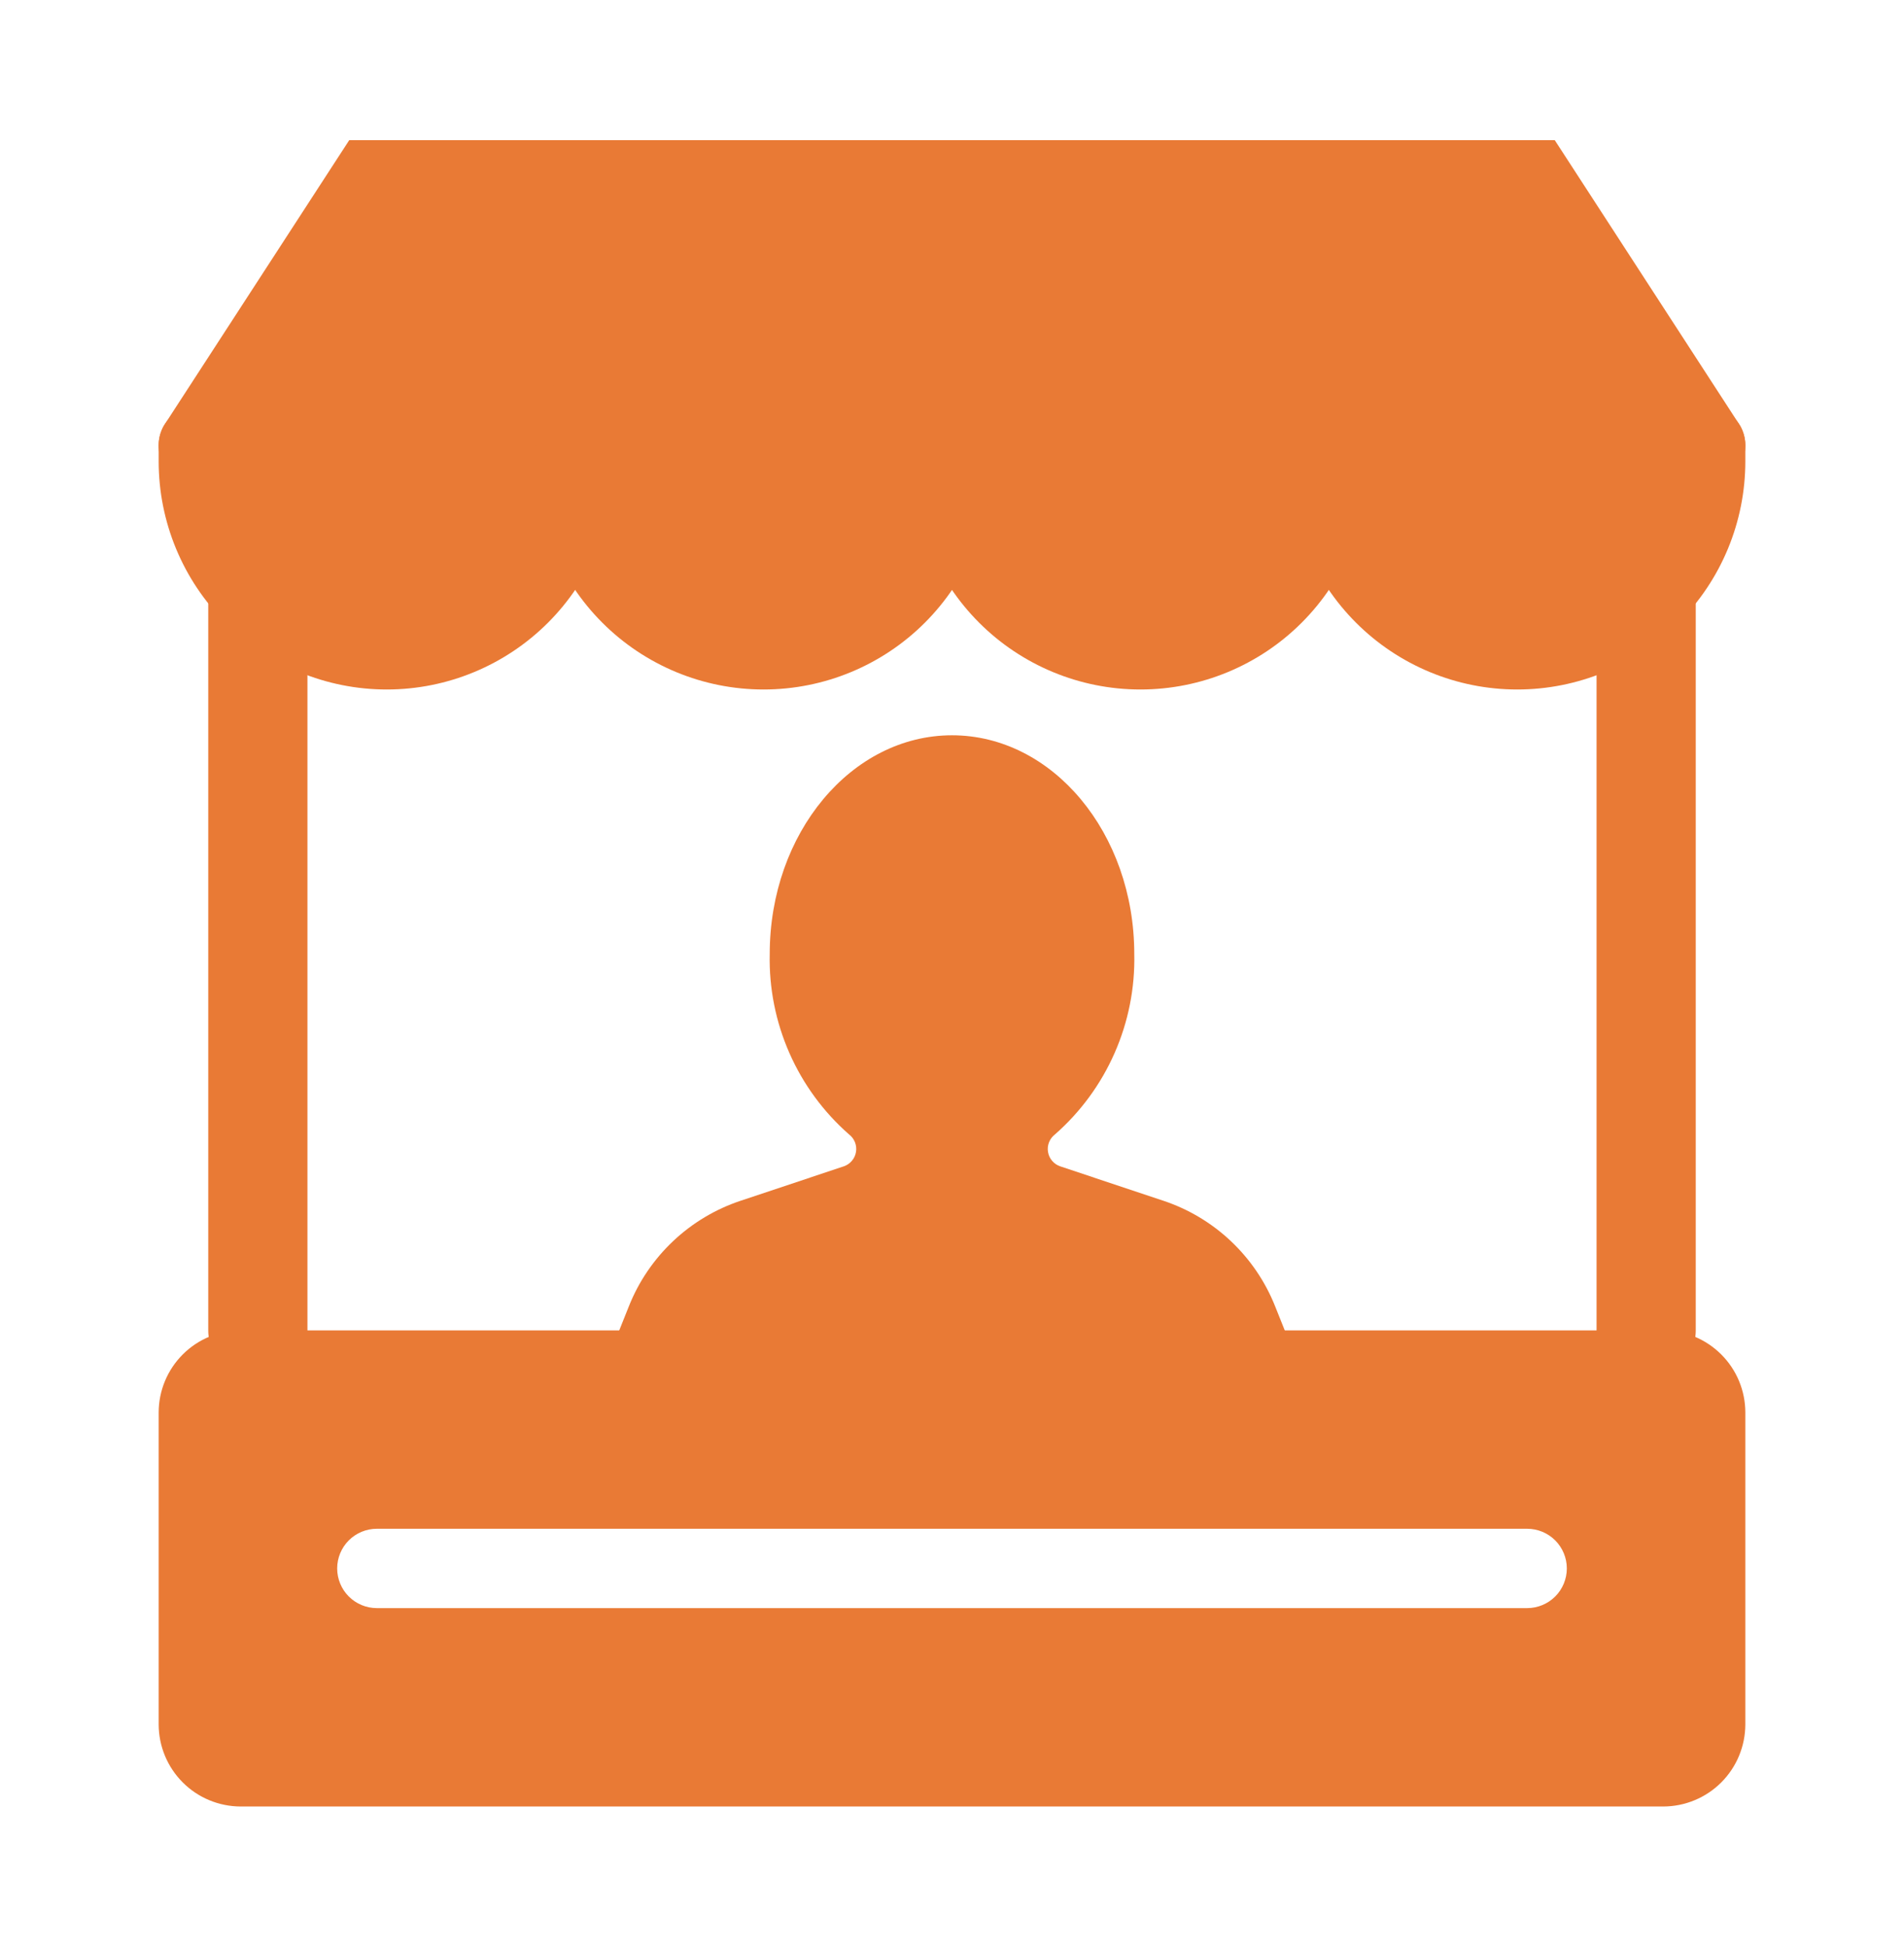 <svg width="45" height="46" viewBox="0 0 45 46" fill="none" xmlns="http://www.w3.org/2000/svg">
<path d="M6.094 32.609C5.783 32.609 5.485 32.486 5.265 32.266C5.046 32.046 4.922 31.748 4.922 31.438V14.15C4.922 13.839 5.045 13.541 5.265 13.321C5.485 13.102 5.783 12.978 6.094 12.978C6.405 12.978 6.703 13.102 6.922 13.321C7.142 13.541 7.266 13.839 7.266 14.15V31.438C7.265 31.748 7.142 32.046 6.922 32.266C6.702 32.486 6.404 32.609 6.094 32.609ZM38.906 32.609C38.596 32.609 38.298 32.486 38.078 32.266C37.858 32.046 37.735 31.748 37.734 31.438V14.15C37.734 13.839 37.858 13.541 38.078 13.321C38.297 13.102 38.595 12.978 38.906 12.978C39.217 12.978 39.515 13.102 39.735 13.321C39.955 13.541 40.078 13.839 40.078 14.15V31.438C40.078 31.748 39.954 32.046 39.735 32.266C39.515 32.486 39.217 32.609 38.906 32.609Z" fill="#E97A35"/>
<path d="M39.31 31.438H5.691C5.176 31.438 4.683 31.642 4.319 32.006C3.955 32.37 3.751 32.863 3.75 33.377V40.748C3.751 41.262 3.955 41.755 4.319 42.119C4.682 42.483 5.175 42.687 5.69 42.688H39.309C39.824 42.687 40.317 42.483 40.681 42.119C41.045 41.755 41.249 41.262 41.25 40.748V33.378C41.25 32.864 41.045 32.37 40.682 32.007C40.318 31.643 39.825 31.438 39.31 31.438ZM36.094 38H8.906C8.658 38 8.419 37.901 8.243 37.725C8.068 37.55 7.969 37.311 7.969 37.062C7.969 36.814 8.068 36.575 8.243 36.4C8.419 36.224 8.658 36.125 8.906 36.125H36.094C36.342 36.125 36.581 36.224 36.757 36.4C36.932 36.575 37.031 36.814 37.031 37.062C37.031 37.311 36.932 37.55 36.757 37.725C36.581 37.901 36.342 38 36.094 38ZM13.594 9.586H4.688C4.439 9.586 4.2 9.685 4.025 9.861C3.849 10.037 3.75 10.275 3.75 10.524V10.902C3.75 12.332 4.318 13.703 5.329 14.714C6.34 15.725 7.711 16.293 9.141 16.293C10.57 16.293 11.941 15.725 12.952 14.714C13.963 13.703 14.531 12.332 14.531 10.902V10.524C14.531 10.275 14.432 10.037 14.257 9.861C14.081 9.685 13.842 9.586 13.594 9.586ZM31.406 9.586H22.5C22.251 9.586 22.013 9.685 21.837 9.861C21.661 10.037 21.562 10.275 21.562 10.524V10.902C21.562 12.332 22.13 13.703 23.141 14.714C24.152 15.725 25.523 16.293 26.953 16.293C28.383 16.293 29.754 15.725 30.765 14.714C31.776 13.703 32.344 12.332 32.344 10.902V10.524C32.344 10.275 32.245 10.037 32.069 9.861C31.893 9.685 31.655 9.586 31.406 9.586Z" fill="#E97A35"/>
<path d="M22.5 9.586H13.594C13.345 9.586 13.107 9.685 12.931 9.861C12.755 10.037 12.656 10.275 12.656 10.524V10.902C12.656 12.332 13.224 13.703 14.235 14.714C15.246 15.725 16.617 16.293 18.047 16.293C19.477 16.293 20.848 15.725 21.859 14.714C22.87 13.703 23.438 12.332 23.438 10.902V10.524C23.438 10.275 23.339 10.037 23.163 9.861C22.987 9.685 22.749 9.586 22.5 9.586ZM40.312 9.586H31.406C31.158 9.586 30.919 9.685 30.743 9.861C30.567 10.037 30.469 10.275 30.469 10.524V10.902C30.469 12.332 31.037 13.703 32.048 14.714C33.059 15.725 34.43 16.293 35.859 16.293C37.289 16.293 38.66 15.725 39.671 14.714C40.682 13.703 41.25 12.332 41.25 10.902V10.524C41.25 10.275 41.151 10.037 40.975 9.861C40.8 9.685 40.561 9.586 40.312 9.586Z" fill="#E97A35"/>
<path d="M15.649 3.312H8.254L3.872 10.06C3.791 10.202 3.748 10.364 3.749 10.528C3.75 10.692 3.794 10.853 3.876 10.995C3.959 11.137 4.077 11.255 4.22 11.337C4.362 11.418 4.523 11.461 4.688 11.461H13.594C13.798 11.461 13.996 11.395 14.159 11.272C14.322 11.149 14.44 10.977 14.496 10.781L16.551 4.507C16.59 4.367 16.597 4.221 16.571 4.078C16.544 3.935 16.485 3.801 16.397 3.685C16.31 3.569 16.197 3.475 16.067 3.411C15.937 3.346 15.794 3.312 15.649 3.312ZM32.308 10.267L30.058 3.312H21.563V10.524C21.563 10.772 21.661 11.011 21.837 11.187C22.013 11.363 22.251 11.461 22.5 11.461H31.406C31.551 11.461 31.695 11.428 31.824 11.363C31.954 11.298 32.067 11.204 32.155 11.089C32.242 10.973 32.301 10.838 32.328 10.696C32.355 10.553 32.348 10.406 32.308 10.267Z" fill="#E97A35"/>
<path d="M23.438 3.312H14.942L12.692 10.267C12.652 10.406 12.645 10.553 12.672 10.696C12.699 10.838 12.758 10.973 12.845 11.089C12.933 11.204 13.046 11.298 13.176 11.363C13.306 11.428 13.449 11.461 13.594 11.461H22.5C22.749 11.461 22.987 11.363 23.163 11.187C23.339 11.011 23.438 10.772 23.438 10.524V3.312ZM41.127 10.06L36.746 3.312H29.351C29.206 3.312 29.063 3.346 28.933 3.411C28.803 3.475 28.69 3.569 28.603 3.685C28.515 3.801 28.456 3.935 28.429 4.078C28.403 4.221 28.41 4.367 28.449 4.507L30.504 10.781C30.56 10.977 30.678 11.149 30.841 11.272C31.004 11.395 31.202 11.461 31.406 11.461H40.312C40.477 11.461 40.638 11.418 40.78 11.336C40.922 11.255 41.041 11.137 41.123 10.995C41.206 10.853 41.249 10.692 41.25 10.528C41.251 10.364 41.208 10.202 41.127 10.06ZM17.504 28.374L19.945 27.56C20.019 27.534 20.085 27.489 20.135 27.429C20.186 27.369 20.219 27.297 20.231 27.219C20.244 27.142 20.235 27.063 20.206 26.99C20.177 26.917 20.129 26.854 20.066 26.806C19.462 26.276 18.98 25.619 18.657 24.883C18.333 24.147 18.174 23.349 18.192 22.544C18.192 19.689 20.121 17.375 22.5 17.375C24.879 17.375 26.808 19.689 26.808 22.544C26.826 23.349 26.667 24.147 26.343 24.883C26.02 25.619 25.538 26.276 24.934 26.806C24.872 26.854 24.823 26.917 24.794 26.99C24.765 27.063 24.756 27.142 24.769 27.219C24.781 27.297 24.814 27.369 24.865 27.429C24.915 27.489 24.981 27.534 25.055 27.56L27.496 28.374C28.09 28.572 28.634 28.897 29.089 29.326C29.545 29.756 29.901 30.279 30.134 30.861L30.642 32.131C30.694 32.262 30.714 32.403 30.699 32.543C30.684 32.683 30.634 32.817 30.556 32.934C30.477 33.05 30.37 33.146 30.246 33.212C30.122 33.278 29.983 33.312 29.843 33.312H15.158C15.017 33.312 14.878 33.278 14.754 33.212C14.63 33.146 14.523 33.05 14.444 32.934C14.366 32.817 14.316 32.683 14.301 32.543C14.286 32.403 14.306 32.262 14.358 32.131L14.866 30.861C15.098 30.279 15.455 29.756 15.911 29.326C16.366 28.897 16.91 28.572 17.504 28.374Z" fill="#E97A35"/>
</svg>
